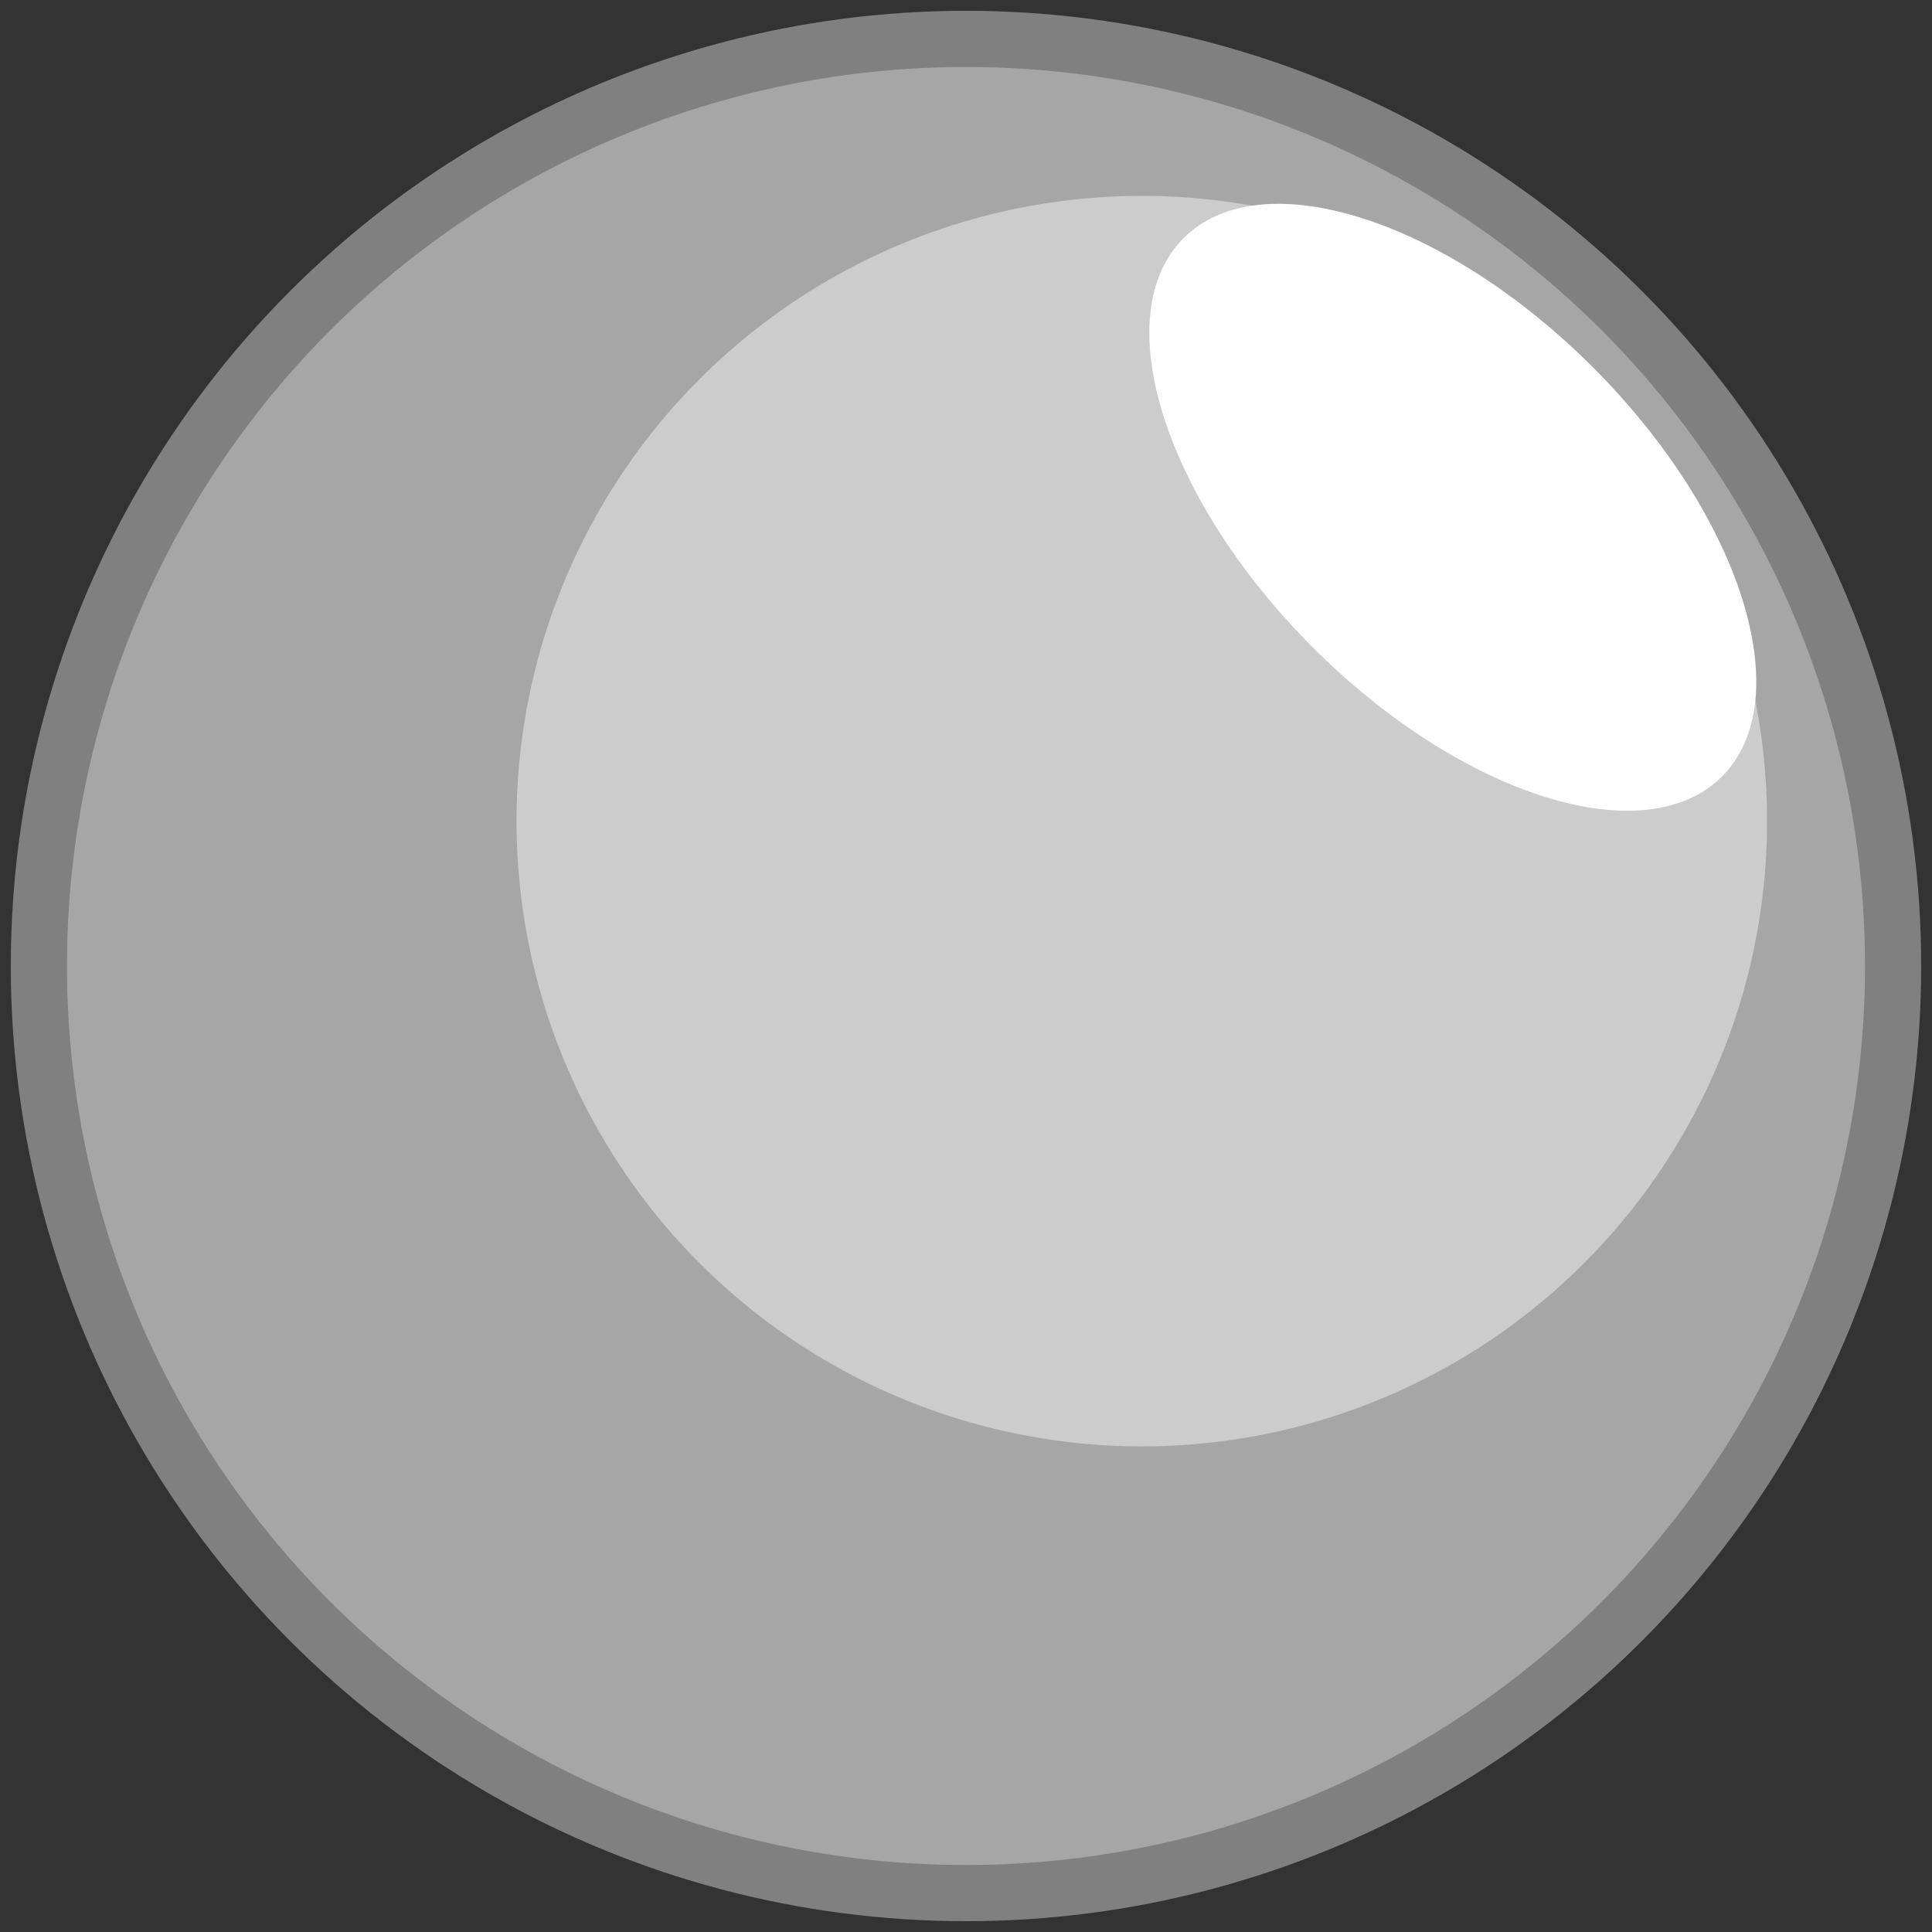 <?xml version="1.0" encoding="UTF-8" standalone="no"?><!DOCTYPE svg PUBLIC "-//W3C//DTD SVG 1.1//EN" "http://www.w3.org/Graphics/SVG/1.1/DTD/svg11.dtd"><svg width="100%" height="100%" viewBox="0 0 256 256" version="1.1" xmlns="http://www.w3.org/2000/svg" xmlns:xlink="http://www.w3.org/1999/xlink" xml:space="preserve" xmlns:serif="http://www.serif.com/" style="fill-rule:evenodd;clip-rule:evenodd;stroke-linejoin:round;stroke-miterlimit:2;"><rect x="0" y="0" width="256" height="256" fill="#333333" stroke="none"/><g id="Bubble"><circle cx="128" cy="128" r="126.569" style="fill:#808080;"/><circle cx="128" cy="128" r="119.125" style="fill:#a6a6a6;"/><circle cx="151.295" cy="108.806" r="82.851" style="fill:#ccc;"/><path d="M211.063,48.659c19.686,19.686 27.353,43.984 17.11,54.228c-10.244,10.243 -34.542,2.576 -54.228,-17.11c-19.686,-19.686 -27.353,-43.984 -17.109,-54.227c10.243,-10.244 34.541,-2.577 54.227,17.109Z" style="fill:#fff;"/></g></svg>